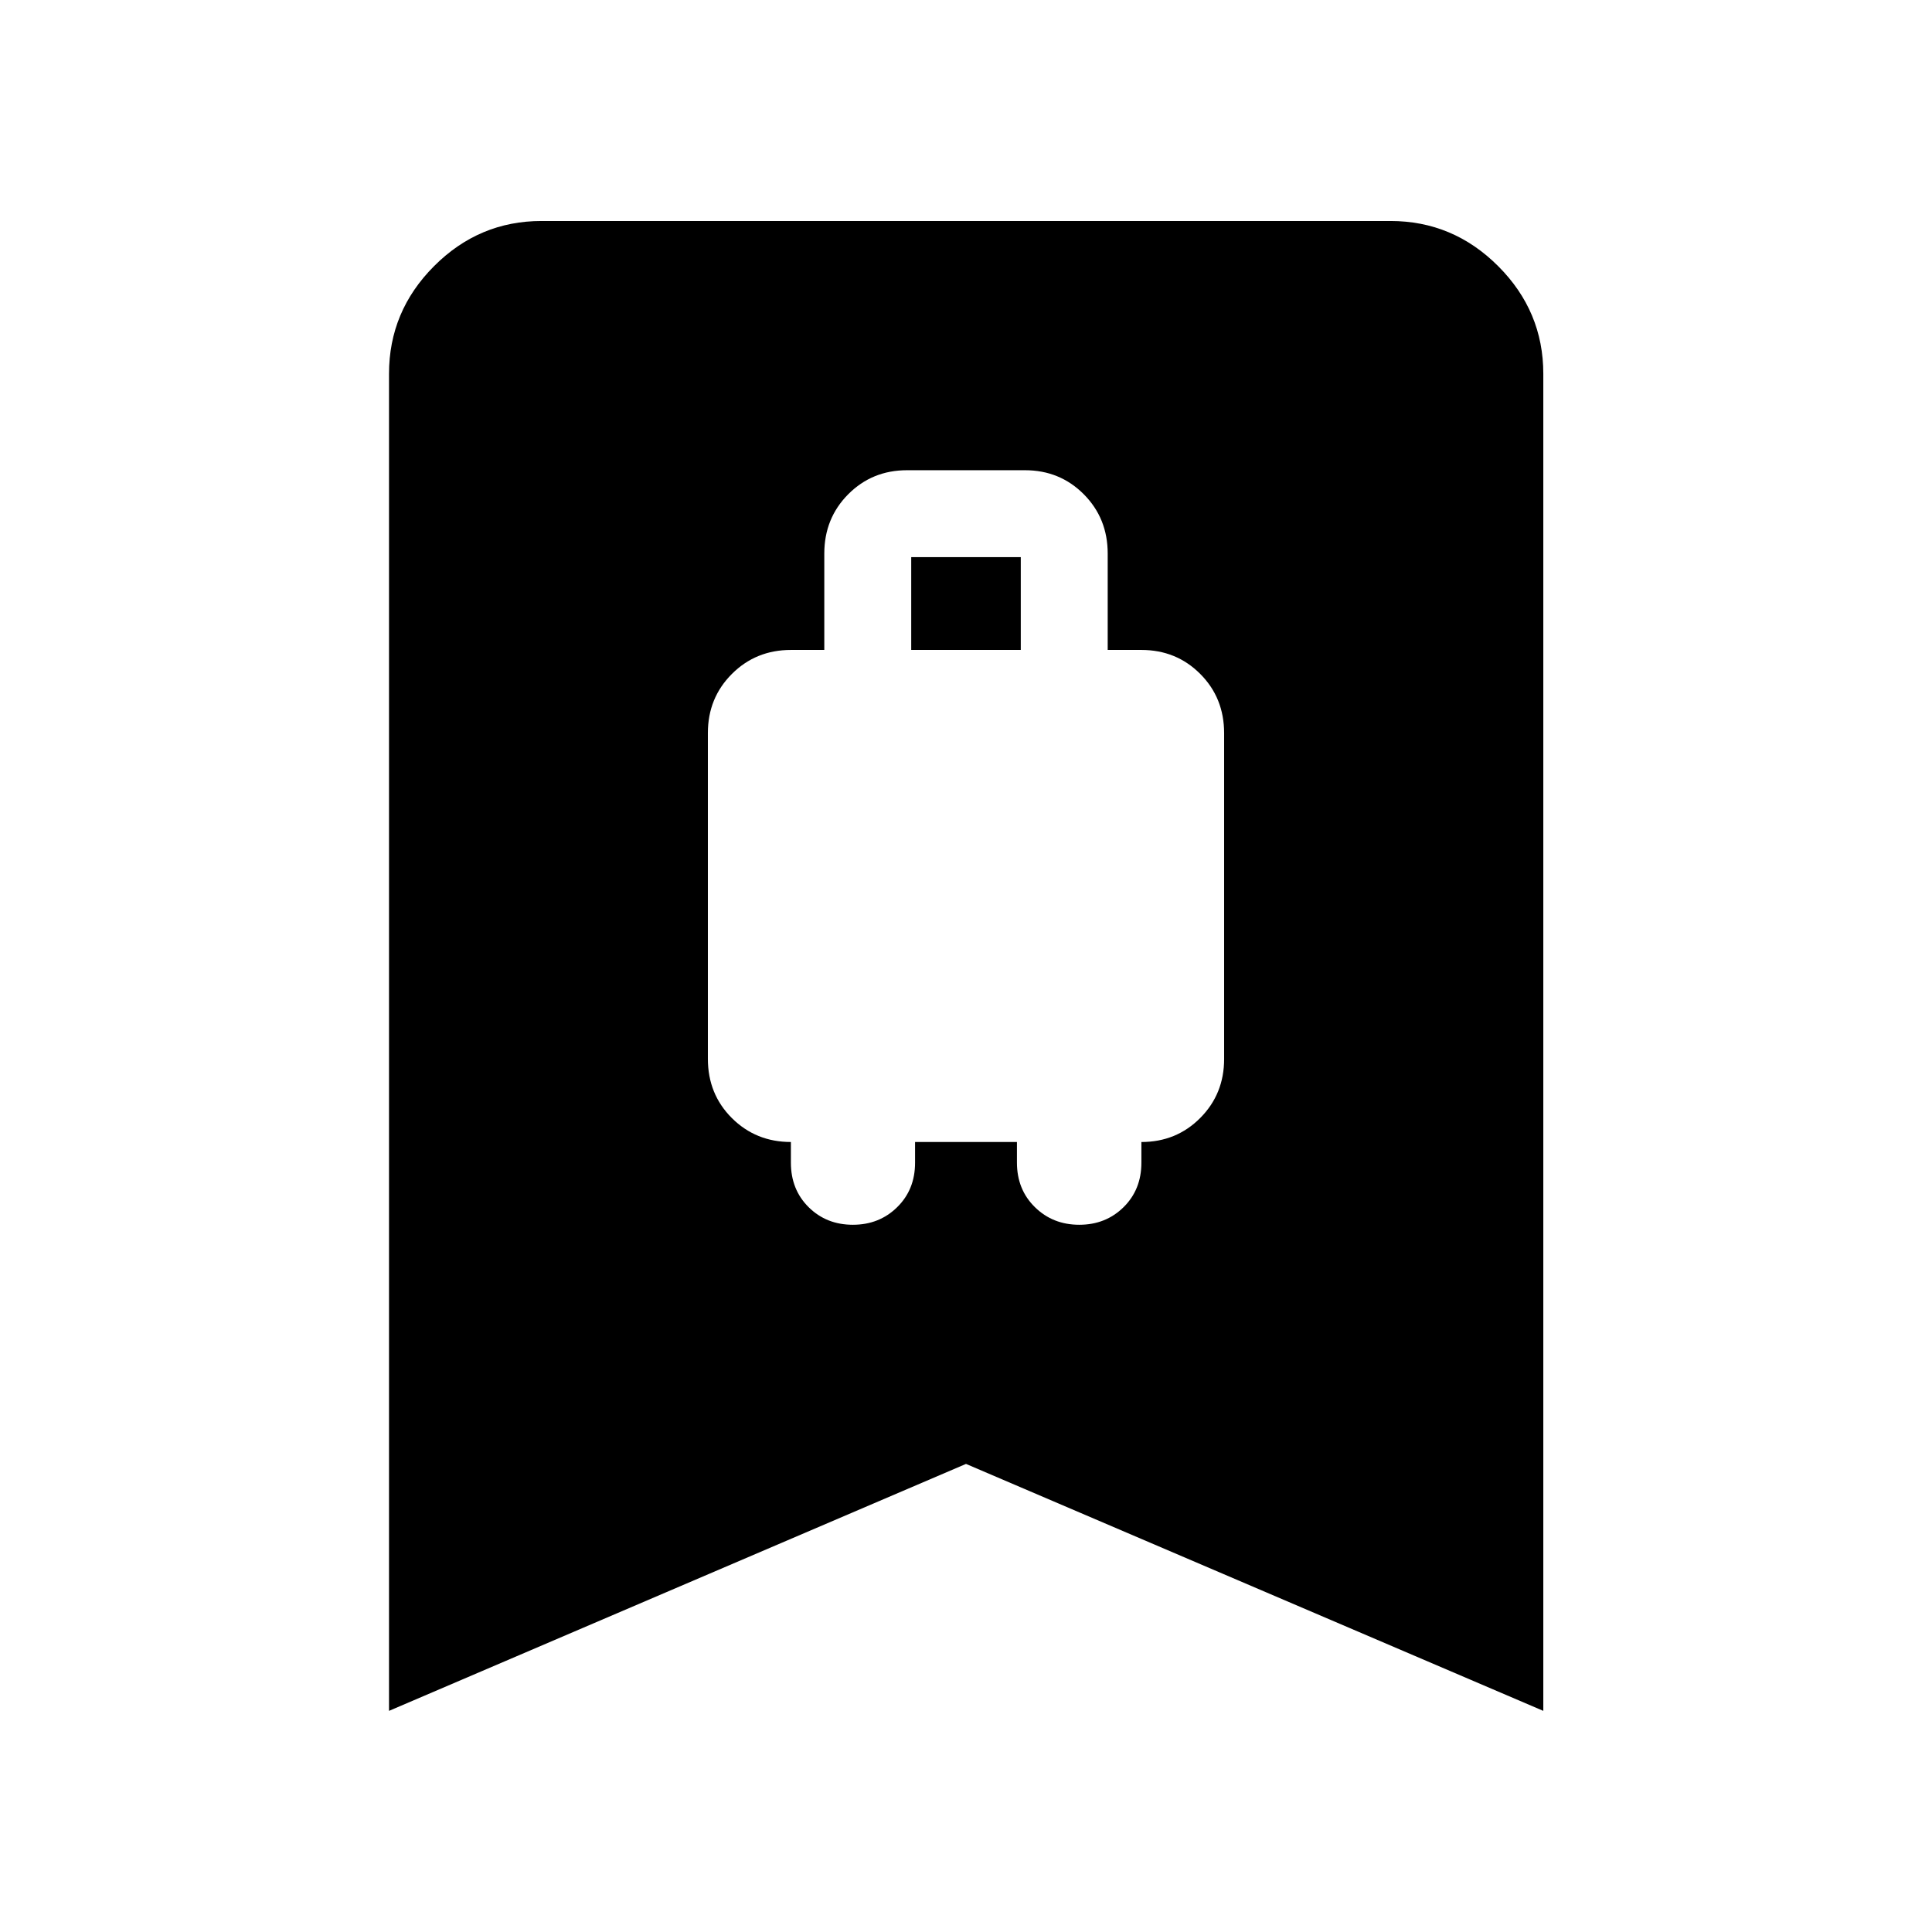 <svg xmlns="http://www.w3.org/2000/svg" height="40" viewBox="0 -960 960 960" width="40"><path d="M423.81-351.42q13.1 0 21.99-8.74 8.89-8.73 8.89-22.1v-10.28h50.62v10.2q0 13.4 8.92 22.16 8.91 8.76 22.05 8.76 13.15 0 22.01-8.74 8.86-8.73 8.86-22.1v-10.28q17.34 0 29.22-11.93 11.89-11.93 11.89-29.34V-595.7q0-17.55-11.89-29.45-11.88-11.9-29.22-11.9h-16.74v-47.89q0-17.51-11.88-29.46-11.89-11.95-29.23-11.95h-58.6q-17.34 0-29.23 11.95-11.88 11.95-11.88 29.46v47.89h-16.58q-17.41 0-29.34 11.93t-11.93 29.34v161.89q0 17.56 11.92 29.45 11.93 11.89 29.33 11.89v10.28q0 13.37 8.82 22.11t22 8.74Zm28.97-285.63v-46.11h54.44v46.11h-54.44ZM193.3-109.88v-664.4q0-31.05 22.38-53.48 22.38-22.43 53.38-22.43h421.88q31.06 0 53.49 22.43 22.43 22.43 22.43 53.48v664.4L480-232.59 193.3-109.88Z"/></svg>